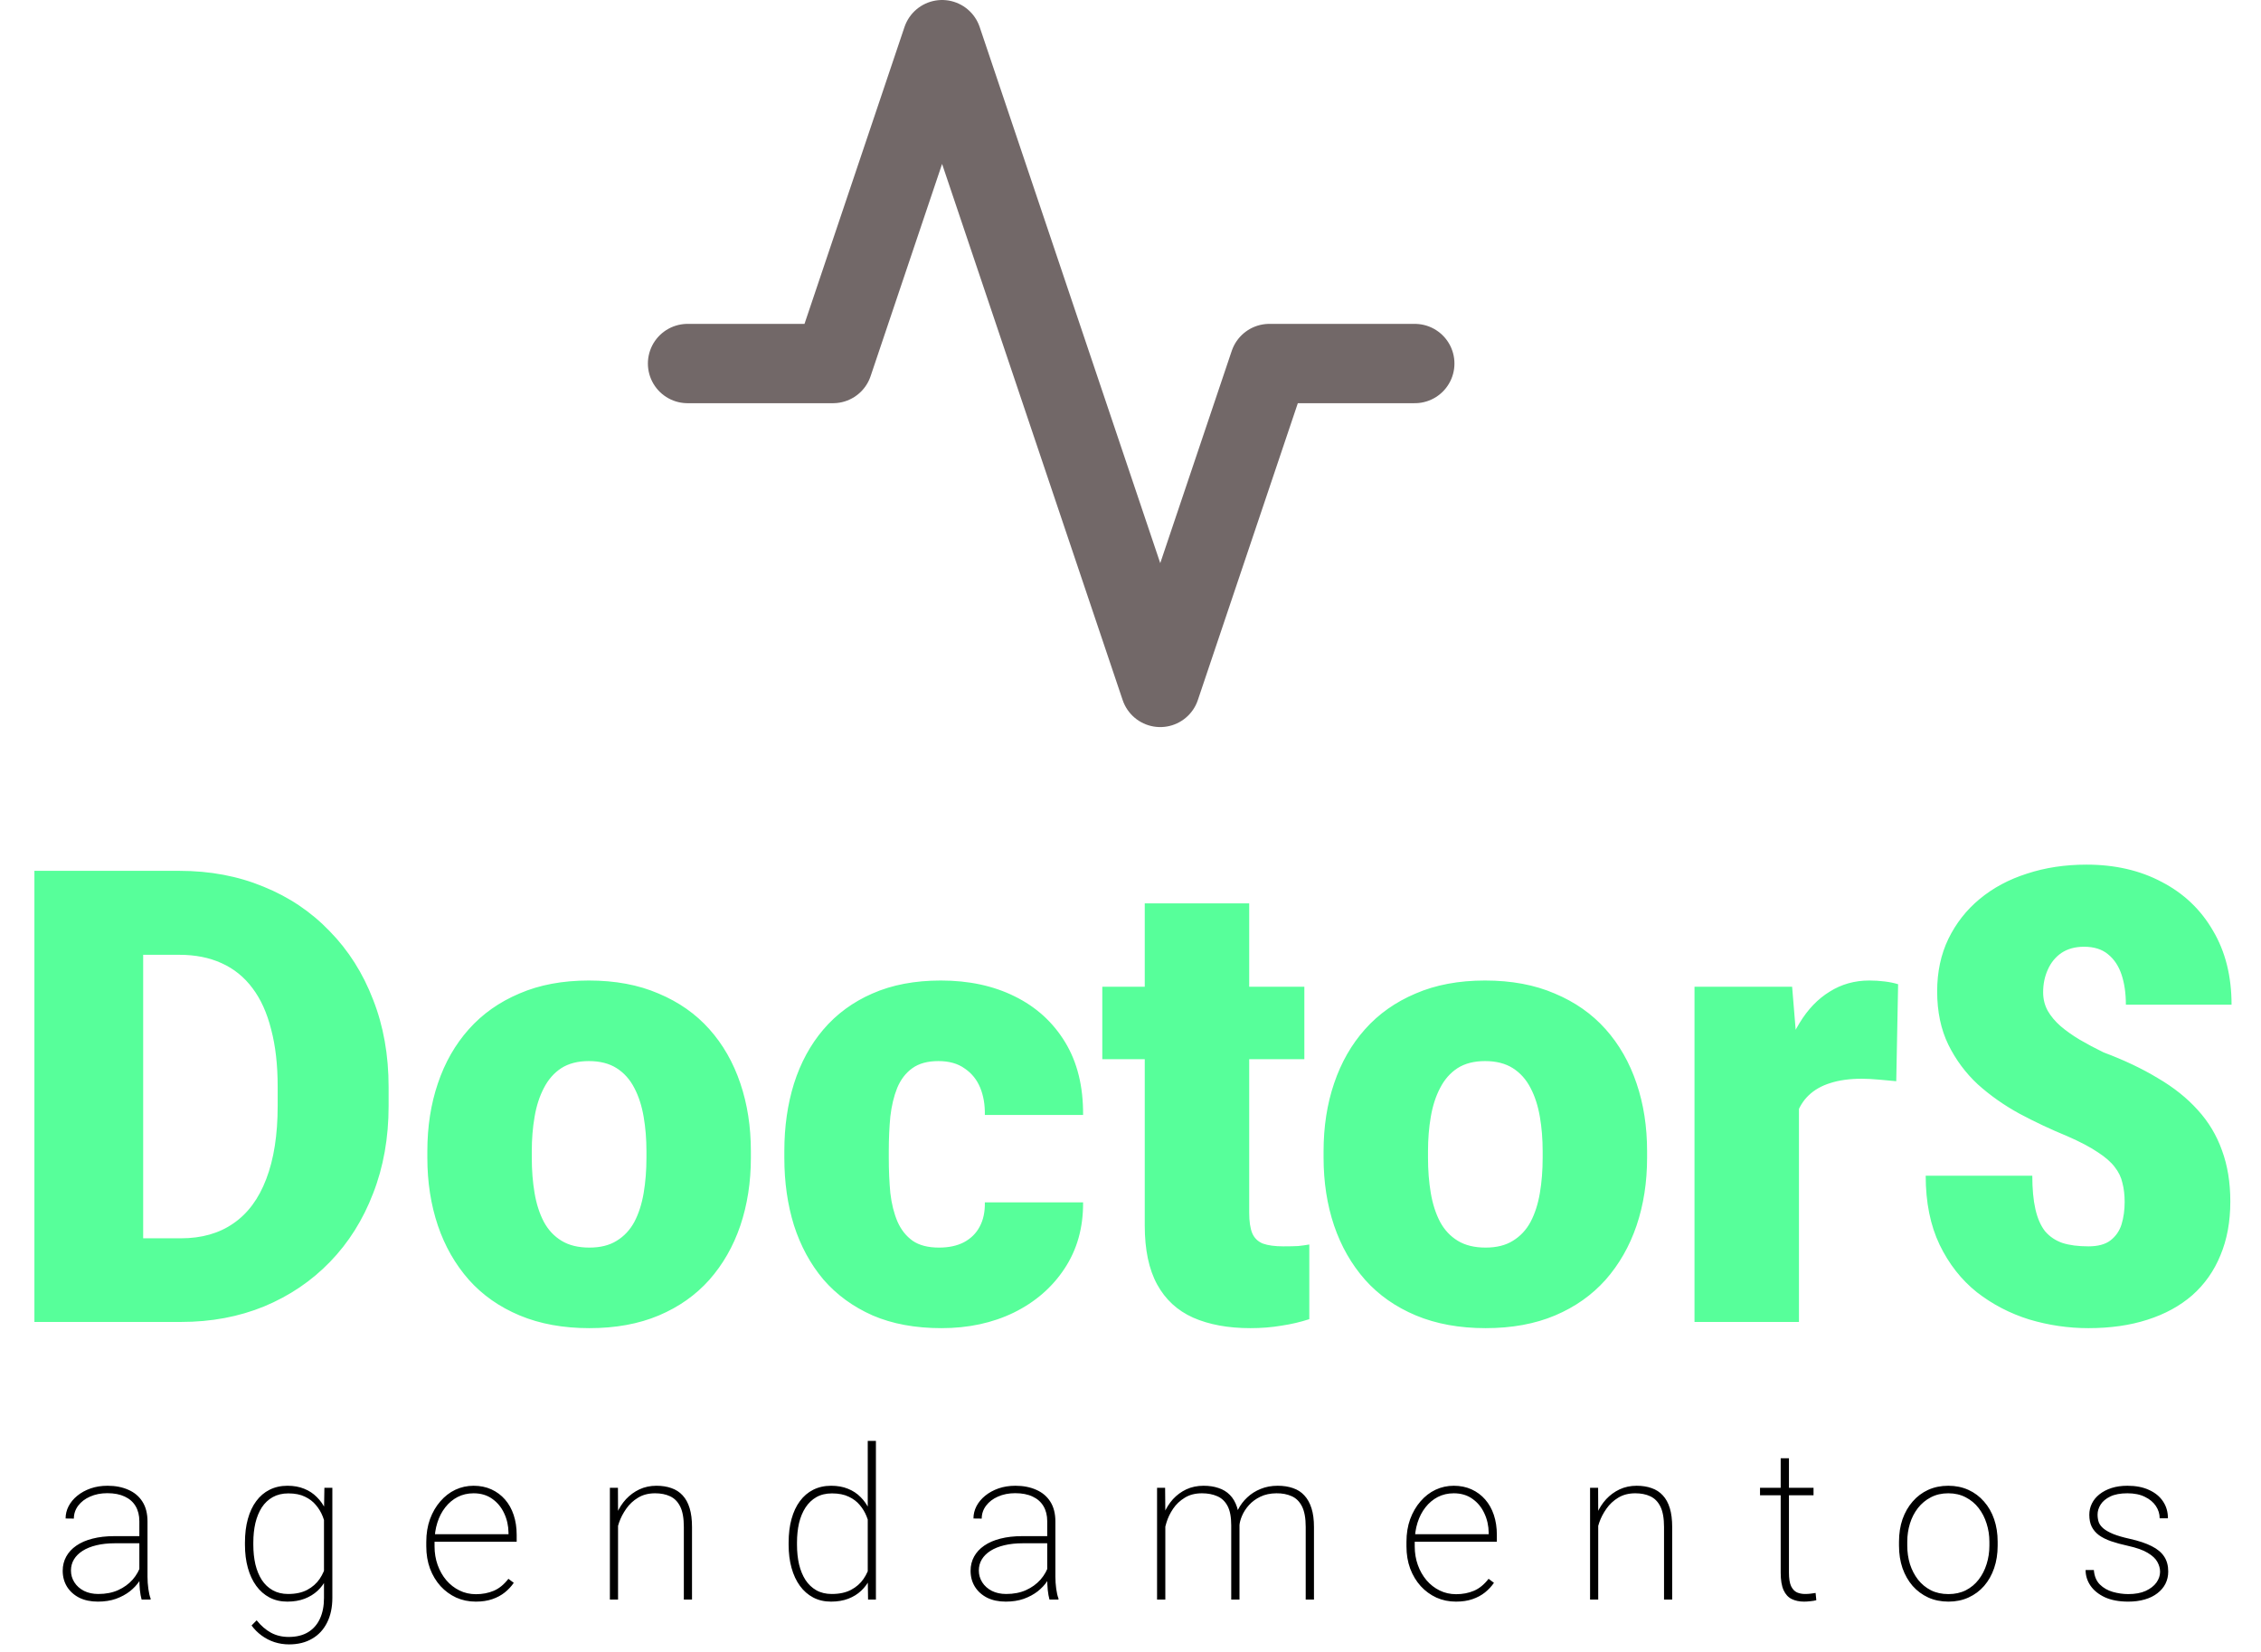 <svg width="171" height="125" viewBox="0 0 171 125" fill="none" xmlns="http://www.w3.org/2000/svg">
<path d="M107 27.5H96L87.75 52L71.25 3L63 27.5H52" stroke="#726868" stroke-width="6" stroke-linecap="round" stroke-linejoin="round"/>
<path d="M13.688 100H6.117L6.164 93.672H13.688C15.25 93.672 16.57 93.297 17.648 92.547C18.742 91.797 19.57 90.68 20.133 89.195C20.711 87.695 21 85.852 21 83.664V82.188C21 80.547 20.836 79.109 20.508 77.875C20.195 76.625 19.727 75.586 19.102 74.758C18.477 73.914 17.695 73.281 16.758 72.859C15.836 72.438 14.773 72.227 13.57 72.227H5.977V65.875H13.57C15.883 65.875 18 66.273 19.922 67.07C21.859 67.852 23.531 68.977 24.938 70.445C26.359 71.898 27.453 73.625 28.219 75.625C29 77.609 29.391 79.812 29.391 82.234V83.664C29.391 86.07 29 88.273 28.219 90.273C27.453 92.273 26.367 94 24.961 95.453C23.555 96.906 21.891 98.031 19.969 98.828C18.062 99.609 15.969 100 13.688 100ZM10.828 65.875V100H2.602V65.875H10.828ZM32.32 87.578V87.086C32.32 85.227 32.586 83.516 33.117 81.953C33.648 80.375 34.43 79.008 35.461 77.852C36.492 76.695 37.766 75.797 39.281 75.156C40.797 74.5 42.547 74.172 44.531 74.172C46.531 74.172 48.289 74.5 49.805 75.156C51.336 75.797 52.617 76.695 53.648 77.852C54.68 79.008 55.461 80.375 55.992 81.953C56.523 83.516 56.789 85.227 56.789 87.086V87.578C56.789 89.422 56.523 91.133 55.992 92.711C55.461 94.273 54.68 95.641 53.648 96.812C52.617 97.969 51.344 98.867 49.828 99.508C48.312 100.148 46.562 100.469 44.578 100.469C42.594 100.469 40.836 100.148 39.305 99.508C37.773 98.867 36.492 97.969 35.461 96.812C34.43 95.641 33.648 94.273 33.117 92.711C32.586 91.133 32.32 89.422 32.32 87.578ZM40.219 87.086V87.578C40.219 88.531 40.289 89.422 40.43 90.25C40.57 91.078 40.805 91.805 41.133 92.43C41.461 93.039 41.906 93.516 42.469 93.859C43.031 94.203 43.734 94.375 44.578 94.375C45.406 94.375 46.094 94.203 46.641 93.859C47.203 93.516 47.648 93.039 47.977 92.43C48.305 91.805 48.539 91.078 48.68 90.25C48.82 89.422 48.891 88.531 48.891 87.578V87.086C48.891 86.164 48.82 85.297 48.68 84.484C48.539 83.656 48.305 82.93 47.977 82.305C47.648 81.664 47.203 81.164 46.641 80.805C46.078 80.445 45.375 80.266 44.531 80.266C43.703 80.266 43.008 80.445 42.445 80.805C41.898 81.164 41.461 81.664 41.133 82.305C40.805 82.93 40.57 83.656 40.43 84.484C40.289 85.297 40.219 86.164 40.219 87.086ZM71.016 94.375C71.75 94.375 72.375 94.242 72.891 93.977C73.422 93.695 73.82 93.305 74.086 92.805C74.367 92.289 74.5 91.672 74.484 90.953H81.914C81.93 92.859 81.461 94.531 80.508 95.969C79.57 97.391 78.289 98.5 76.664 99.297C75.055 100.078 73.234 100.469 71.203 100.469C69.219 100.469 67.484 100.148 66 99.508C64.516 98.852 63.273 97.945 62.273 96.789C61.289 95.617 60.547 94.25 60.047 92.688C59.562 91.125 59.32 89.43 59.32 87.602V87.062C59.32 85.234 59.562 83.539 60.047 81.977C60.547 80.398 61.289 79.031 62.273 77.875C63.273 76.703 64.508 75.797 65.977 75.156C67.461 74.5 69.188 74.172 71.156 74.172C73.266 74.172 75.125 74.57 76.734 75.367C78.359 76.164 79.633 77.32 80.555 78.836C81.477 80.352 81.93 82.188 81.914 84.344H74.484C74.5 83.578 74.383 82.891 74.133 82.281C73.883 81.672 73.492 81.188 72.961 80.828C72.445 80.453 71.781 80.266 70.969 80.266C70.156 80.266 69.5 80.445 69 80.805C68.5 81.164 68.117 81.664 67.852 82.305C67.602 82.93 67.43 83.648 67.336 84.461C67.258 85.273 67.219 86.141 67.219 87.062V87.602C67.219 88.539 67.258 89.422 67.336 90.25C67.43 91.062 67.609 91.781 67.875 92.406C68.141 93.016 68.523 93.5 69.023 93.859C69.523 94.203 70.188 94.375 71.016 94.375ZM98.648 74.641V80.125H83.367V74.641H98.648ZM86.578 68.336H94.477V91.727C94.477 92.398 94.555 92.922 94.711 93.297C94.867 93.656 95.133 93.914 95.508 94.07C95.898 94.211 96.414 94.281 97.055 94.281C97.508 94.281 97.883 94.273 98.18 94.258C98.477 94.227 98.758 94.188 99.023 94.141V99.789C98.352 100.008 97.648 100.172 96.914 100.281C96.18 100.406 95.398 100.469 94.57 100.469C92.883 100.469 91.438 100.203 90.234 99.672C89.047 99.141 88.141 98.305 87.516 97.164C86.891 96.023 86.578 94.539 86.578 92.711V68.336ZM100.102 87.578V87.086C100.102 85.227 100.367 83.516 100.898 81.953C101.43 80.375 102.211 79.008 103.242 77.852C104.273 76.695 105.547 75.797 107.062 75.156C108.578 74.5 110.328 74.172 112.312 74.172C114.312 74.172 116.07 74.5 117.586 75.156C119.117 75.797 120.398 76.695 121.43 77.852C122.461 79.008 123.242 80.375 123.773 81.953C124.305 83.516 124.57 85.227 124.57 87.086V87.578C124.57 89.422 124.305 91.133 123.773 92.711C123.242 94.273 122.461 95.641 121.43 96.812C120.398 97.969 119.125 98.867 117.609 99.508C116.094 100.148 114.344 100.469 112.359 100.469C110.375 100.469 108.617 100.148 107.086 99.508C105.555 98.867 104.273 97.969 103.242 96.812C102.211 95.641 101.43 94.273 100.898 92.711C100.367 91.133 100.102 89.422 100.102 87.578ZM108 87.086V87.578C108 88.531 108.07 89.422 108.211 90.25C108.352 91.078 108.586 91.805 108.914 92.43C109.242 93.039 109.688 93.516 110.25 93.859C110.812 94.203 111.516 94.375 112.359 94.375C113.188 94.375 113.875 94.203 114.422 93.859C114.984 93.516 115.43 93.039 115.758 92.43C116.086 91.805 116.32 91.078 116.461 90.25C116.602 89.422 116.672 88.531 116.672 87.578V87.086C116.672 86.164 116.602 85.297 116.461 84.484C116.32 83.656 116.086 82.93 115.758 82.305C115.43 81.664 114.984 81.164 114.422 80.805C113.859 80.445 113.156 80.266 112.312 80.266C111.484 80.266 110.789 80.445 110.227 80.805C109.68 81.164 109.242 81.664 108.914 82.305C108.586 82.93 108.352 83.656 108.211 84.484C108.07 85.297 108 86.164 108 87.086ZM136.055 80.922V100H128.156V74.641H135.539L136.055 80.922ZM143.555 74.453L143.414 81.789C143.102 81.758 142.68 81.719 142.148 81.672C141.617 81.625 141.172 81.602 140.812 81.602C139.891 81.602 139.094 81.711 138.422 81.93C137.766 82.133 137.219 82.445 136.781 82.867C136.359 83.273 136.047 83.789 135.844 84.414C135.656 85.039 135.57 85.766 135.586 86.594L134.156 85.656C134.156 83.953 134.32 82.406 134.648 81.016C134.992 79.609 135.477 78.398 136.102 77.383C136.727 76.352 137.484 75.562 138.375 75.016C139.266 74.453 140.266 74.172 141.375 74.172C141.766 74.172 142.148 74.195 142.523 74.242C142.914 74.289 143.258 74.359 143.555 74.453ZM160.688 90.93C160.688 90.398 160.633 89.922 160.523 89.5C160.43 89.062 160.234 88.656 159.938 88.281C159.656 87.906 159.227 87.531 158.648 87.156C158.07 86.766 157.297 86.359 156.328 85.938C155.109 85.438 153.914 84.875 152.742 84.25C151.57 83.609 150.516 82.867 149.578 82.023C148.656 81.164 147.914 80.164 147.352 79.023C146.789 77.867 146.508 76.523 146.508 74.992C146.508 73.523 146.789 72.203 147.352 71.031C147.93 69.844 148.719 68.836 149.719 68.008C150.734 67.164 151.93 66.523 153.305 66.086C154.68 65.633 156.18 65.406 157.805 65.406C159.961 65.406 161.859 65.844 163.5 66.719C165.156 67.578 166.445 68.805 167.367 70.398C168.305 71.977 168.773 73.844 168.773 76H160.781C160.781 75.141 160.672 74.383 160.453 73.727C160.234 73.07 159.891 72.555 159.422 72.18C158.969 71.805 158.367 71.617 157.617 71.617C156.945 71.617 156.375 71.773 155.906 72.086C155.453 72.398 155.109 72.82 154.875 73.352C154.641 73.867 154.523 74.438 154.523 75.062C154.523 75.578 154.641 76.047 154.875 76.469C155.109 76.875 155.43 77.258 155.836 77.617C156.258 77.977 156.742 78.32 157.289 78.648C157.852 78.977 158.453 79.297 159.094 79.609C160.641 80.188 162.008 80.836 163.195 81.555C164.398 82.258 165.406 83.062 166.219 83.969C167.031 84.859 167.641 85.875 168.047 87.016C168.469 88.156 168.68 89.445 168.68 90.883C168.68 92.414 168.43 93.773 167.93 94.961C167.445 96.148 166.734 97.156 165.797 97.984C164.859 98.797 163.727 99.414 162.398 99.836C161.086 100.258 159.602 100.469 157.945 100.469C156.43 100.469 154.938 100.25 153.469 99.812C152.016 99.359 150.695 98.672 149.508 97.75C148.336 96.812 147.398 95.617 146.695 94.164C145.992 92.695 145.641 90.953 145.641 88.938H153.703C153.703 89.938 153.781 90.781 153.938 91.469C154.094 92.156 154.336 92.711 154.664 93.133C155.008 93.539 155.445 93.836 155.977 94.023C156.508 94.195 157.164 94.281 157.945 94.281C158.664 94.281 159.219 94.133 159.609 93.836C160.016 93.523 160.297 93.117 160.453 92.617C160.609 92.102 160.688 91.539 160.688 90.93Z" fill="#57FF9A"/>
<path d="M10.539 119.445V115.078C10.539 114.635 10.445 114.255 10.258 113.938C10.07 113.62 9.797 113.378 9.438 113.211C9.078 113.039 8.638 112.953 8.117 112.953C7.633 112.953 7.198 113.039 6.812 113.211C6.432 113.378 6.133 113.607 5.914 113.898C5.695 114.19 5.586 114.516 5.586 114.875L4.961 114.867C4.961 114.544 5.036 114.234 5.188 113.938C5.344 113.641 5.562 113.378 5.844 113.148C6.13 112.914 6.466 112.729 6.852 112.594C7.242 112.458 7.669 112.391 8.133 112.391C8.727 112.391 9.25 112.492 9.703 112.695C10.162 112.893 10.518 113.193 10.773 113.594C11.029 113.995 11.156 114.495 11.156 115.094V119.266C11.156 119.568 11.177 119.872 11.219 120.18C11.26 120.487 11.318 120.734 11.391 120.922V121H10.711C10.654 120.802 10.609 120.56 10.578 120.273C10.552 119.987 10.539 119.711 10.539 119.445ZM10.742 116.203L10.758 116.742H8.695C8.174 116.742 7.708 116.792 7.297 116.891C6.885 116.99 6.536 117.13 6.25 117.312C5.964 117.495 5.745 117.711 5.594 117.961C5.443 118.211 5.367 118.492 5.367 118.805C5.367 119.128 5.453 119.424 5.625 119.695C5.797 119.966 6.039 120.182 6.352 120.344C6.664 120.5 7.026 120.578 7.438 120.578C8 120.578 8.497 120.482 8.93 120.289C9.367 120.091 9.734 119.826 10.031 119.492C10.328 119.154 10.544 118.763 10.68 118.32L10.953 118.773C10.865 119.049 10.727 119.328 10.539 119.609C10.352 119.891 10.109 120.148 9.812 120.383C9.516 120.612 9.167 120.799 8.766 120.945C8.365 121.086 7.909 121.156 7.398 121.156C6.862 121.156 6.393 121.057 5.992 120.859C5.596 120.656 5.289 120.38 5.07 120.031C4.852 119.677 4.742 119.273 4.742 118.82C4.742 118.43 4.831 118.073 5.008 117.75C5.185 117.427 5.44 117.151 5.773 116.922C6.112 116.688 6.521 116.51 7 116.391C7.484 116.266 8.029 116.203 8.633 116.203H10.742ZM24.534 112.547H25.136V120.867C25.136 121.591 25.003 122.216 24.737 122.742C24.472 123.273 24.094 123.68 23.604 123.961C23.12 124.247 22.539 124.391 21.862 124.391C21.477 124.391 21.107 124.333 20.753 124.219C20.404 124.104 20.081 123.938 19.784 123.719C19.492 123.505 19.24 123.253 19.026 122.961L19.409 122.57C19.742 122.982 20.104 123.294 20.495 123.508C20.891 123.721 21.336 123.828 21.831 123.828C22.414 123.828 22.904 123.708 23.3 123.469C23.695 123.229 23.995 122.888 24.198 122.445C24.401 122.008 24.503 121.487 24.503 120.883V114.406L24.534 112.547ZM18.526 116.852V116.688C18.526 116.026 18.599 115.432 18.745 114.906C18.891 114.375 19.102 113.924 19.378 113.555C19.654 113.18 19.99 112.893 20.386 112.695C20.787 112.492 21.24 112.391 21.745 112.391C22.219 112.391 22.638 112.466 23.003 112.617C23.373 112.763 23.693 112.974 23.964 113.25C24.24 113.521 24.464 113.841 24.636 114.211C24.813 114.576 24.945 114.979 25.034 115.422V118.336C24.966 118.727 24.849 119.094 24.683 119.438C24.516 119.776 24.294 120.076 24.018 120.336C23.742 120.591 23.414 120.792 23.034 120.938C22.654 121.083 22.219 121.156 21.729 121.156C21.229 121.156 20.782 121.052 20.386 120.844C19.99 120.635 19.654 120.341 19.378 119.961C19.102 119.581 18.891 119.128 18.745 118.602C18.599 118.076 18.526 117.492 18.526 116.852ZM19.159 116.688V116.852C19.159 117.388 19.211 117.883 19.315 118.336C19.425 118.789 19.586 119.182 19.8 119.516C20.018 119.849 20.294 120.109 20.628 120.297C20.961 120.484 21.349 120.578 21.792 120.578C22.365 120.578 22.847 120.474 23.237 120.266C23.628 120.057 23.94 119.781 24.175 119.438C24.409 119.094 24.573 118.714 24.667 118.297V115.539C24.61 115.273 24.521 114.992 24.401 114.695C24.282 114.393 24.112 114.112 23.893 113.852C23.68 113.591 23.404 113.38 23.065 113.219C22.727 113.052 22.308 112.969 21.808 112.969C21.36 112.969 20.966 113.062 20.628 113.25C20.294 113.438 20.018 113.698 19.8 114.031C19.586 114.365 19.425 114.758 19.315 115.211C19.211 115.664 19.159 116.156 19.159 116.688ZM35.982 121.156C35.451 121.156 34.959 121.055 34.506 120.852C34.053 120.643 33.657 120.354 33.318 119.984C32.98 119.609 32.714 119.167 32.521 118.656C32.334 118.146 32.24 117.586 32.24 116.977V116.633C32.24 116.003 32.334 115.43 32.521 114.914C32.714 114.393 32.974 113.945 33.303 113.57C33.631 113.19 34.008 112.898 34.435 112.695C34.868 112.492 35.328 112.391 35.818 112.391C36.313 112.391 36.761 112.482 37.162 112.664C37.563 112.846 37.907 113.102 38.193 113.43C38.48 113.758 38.698 114.148 38.849 114.602C39 115.055 39.076 115.555 39.076 116.102V116.625H32.631V116.055H38.459V115.953C38.453 115.422 38.344 114.93 38.131 114.477C37.922 114.023 37.623 113.659 37.232 113.383C36.842 113.102 36.37 112.961 35.818 112.961C35.375 112.961 34.972 113.055 34.607 113.242C34.248 113.43 33.938 113.69 33.678 114.023C33.417 114.352 33.217 114.74 33.076 115.188C32.935 115.63 32.865 116.112 32.865 116.633V116.977C32.865 117.477 32.943 117.945 33.099 118.383C33.256 118.82 33.474 119.206 33.756 119.539C34.037 119.867 34.368 120.125 34.748 120.312C35.128 120.5 35.545 120.594 35.998 120.594C36.487 120.594 36.935 120.508 37.342 120.336C37.748 120.164 38.118 119.862 38.451 119.43L38.857 119.734C38.67 120.005 38.443 120.247 38.178 120.461C37.912 120.674 37.597 120.844 37.232 120.969C36.873 121.094 36.456 121.156 35.982 121.156ZM46.743 114.352V121H46.126V112.547H46.735L46.743 114.352ZM46.626 116.125L46.321 115.766C46.368 115.318 46.477 114.891 46.649 114.484C46.826 114.078 47.058 113.719 47.344 113.406C47.636 113.094 47.975 112.846 48.36 112.664C48.751 112.482 49.18 112.391 49.649 112.391C50.071 112.391 50.449 112.451 50.782 112.57C51.115 112.685 51.397 112.867 51.626 113.117C51.86 113.367 52.037 113.69 52.157 114.086C52.277 114.477 52.337 114.953 52.337 115.516V121H51.719V115.516C51.719 114.849 51.628 114.333 51.446 113.969C51.264 113.599 51.008 113.339 50.68 113.188C50.357 113.036 49.98 112.961 49.547 112.961C49.047 112.961 48.615 113.073 48.251 113.297C47.891 113.516 47.594 113.794 47.36 114.133C47.126 114.466 46.946 114.812 46.821 115.172C46.701 115.531 46.636 115.849 46.626 116.125ZM65.628 119.359V109H66.246V121H65.652L65.628 119.359ZM59.644 116.852V116.688C59.644 116.026 59.717 115.432 59.863 114.906C60.009 114.375 60.22 113.924 60.496 113.555C60.772 113.18 61.108 112.893 61.503 112.695C61.904 112.492 62.358 112.391 62.863 112.391C63.337 112.391 63.759 112.466 64.128 112.617C64.498 112.763 64.819 112.974 65.089 113.25C65.36 113.521 65.582 113.841 65.753 114.211C65.93 114.576 66.061 114.979 66.144 115.422V118.336C66.082 118.727 65.964 119.094 65.793 119.438C65.626 119.776 65.404 120.076 65.128 120.336C64.858 120.591 64.532 120.792 64.152 120.938C63.772 121.083 63.337 121.156 62.847 121.156C62.347 121.156 61.899 121.052 61.503 120.844C61.108 120.635 60.772 120.341 60.496 119.961C60.22 119.581 60.009 119.128 59.863 118.602C59.717 118.076 59.644 117.492 59.644 116.852ZM60.277 116.688V116.852C60.277 117.388 60.329 117.883 60.433 118.336C60.542 118.789 60.704 119.182 60.917 119.516C61.136 119.849 61.41 120.109 61.738 120.297C62.071 120.484 62.462 120.578 62.91 120.578C63.483 120.578 63.967 120.474 64.363 120.266C64.759 120.057 65.074 119.781 65.308 119.438C65.548 119.094 65.714 118.714 65.808 118.297V115.539C65.751 115.273 65.66 114.992 65.535 114.695C65.415 114.393 65.246 114.112 65.027 113.852C64.813 113.591 64.535 113.38 64.191 113.219C63.847 113.052 63.425 112.969 62.925 112.969C62.472 112.969 62.079 113.062 61.746 113.25C61.417 113.438 61.144 113.698 60.925 114.031C60.707 114.365 60.542 114.758 60.433 115.211C60.329 115.664 60.277 116.156 60.277 116.688ZM79.202 119.445V115.078C79.202 114.635 79.108 114.255 78.92 113.938C78.733 113.62 78.459 113.378 78.1 113.211C77.741 113.039 77.3 112.953 76.78 112.953C76.295 112.953 75.86 113.039 75.475 113.211C75.095 113.378 74.795 113.607 74.577 113.898C74.358 114.19 74.248 114.516 74.248 114.875L73.623 114.867C73.623 114.544 73.699 114.234 73.85 113.938C74.006 113.641 74.225 113.378 74.506 113.148C74.793 112.914 75.129 112.729 75.514 112.594C75.905 112.458 76.332 112.391 76.795 112.391C77.389 112.391 77.912 112.492 78.366 112.695C78.824 112.893 79.181 113.193 79.436 113.594C79.691 113.995 79.819 114.495 79.819 115.094V119.266C79.819 119.568 79.84 119.872 79.881 120.18C79.923 120.487 79.98 120.734 80.053 120.922V121H79.373C79.316 120.802 79.272 120.56 79.241 120.273C79.215 119.987 79.202 119.711 79.202 119.445ZM79.405 116.203L79.42 116.742H77.358C76.837 116.742 76.371 116.792 75.959 116.891C75.548 116.99 75.199 117.13 74.912 117.312C74.626 117.495 74.407 117.711 74.256 117.961C74.105 118.211 74.03 118.492 74.03 118.805C74.03 119.128 74.116 119.424 74.287 119.695C74.459 119.966 74.702 120.182 75.014 120.344C75.327 120.5 75.689 120.578 76.1 120.578C76.662 120.578 77.16 120.482 77.592 120.289C78.03 120.091 78.397 119.826 78.694 119.492C78.991 119.154 79.207 118.763 79.342 118.32L79.616 118.773C79.527 119.049 79.389 119.328 79.202 119.609C79.014 119.891 78.772 120.148 78.475 120.383C78.178 120.612 77.829 120.799 77.428 120.945C77.027 121.086 76.571 121.156 76.061 121.156C75.525 121.156 75.056 121.057 74.655 120.859C74.259 120.656 73.952 120.38 73.733 120.031C73.514 119.677 73.405 119.273 73.405 118.82C73.405 118.43 73.493 118.073 73.67 117.75C73.847 117.427 74.103 117.151 74.436 116.922C74.775 116.688 75.183 116.51 75.662 116.391C76.147 116.266 76.691 116.203 77.295 116.203H79.405ZM88.134 114.336V121H87.509V112.547H88.118L88.134 114.336ZM88.032 116.125L87.72 115.766C87.762 115.318 87.866 114.891 88.032 114.484C88.204 114.078 88.431 113.719 88.712 113.406C88.999 113.094 89.335 112.846 89.72 112.664C90.111 112.482 90.546 112.391 91.025 112.391C91.447 112.391 91.824 112.448 92.157 112.562C92.496 112.672 92.782 112.846 93.017 113.086C93.251 113.32 93.431 113.628 93.556 114.008C93.681 114.388 93.743 114.844 93.743 115.375V121H93.118V115.391C93.118 114.755 93.025 114.263 92.837 113.914C92.65 113.565 92.389 113.32 92.056 113.18C91.723 113.034 91.34 112.961 90.907 112.961C90.397 112.961 89.962 113.073 89.603 113.297C89.243 113.516 88.949 113.794 88.72 114.133C88.496 114.466 88.329 114.812 88.22 115.172C88.111 115.531 88.048 115.849 88.032 116.125ZM93.736 115.43L93.314 115.281C93.355 114.901 93.462 114.539 93.634 114.195C93.811 113.846 94.043 113.539 94.329 113.273C94.616 113.003 94.952 112.789 95.337 112.633C95.728 112.471 96.16 112.391 96.634 112.391C97.066 112.391 97.452 112.451 97.79 112.57C98.134 112.685 98.421 112.87 98.65 113.125C98.884 113.375 99.064 113.698 99.189 114.094C99.314 114.484 99.376 114.958 99.376 115.516V121H98.751V115.508C98.751 114.841 98.657 114.323 98.47 113.953C98.282 113.583 98.022 113.326 97.689 113.18C97.355 113.029 96.97 112.956 96.532 112.961C96.069 112.966 95.665 113.052 95.322 113.219C94.978 113.385 94.691 113.596 94.462 113.852C94.233 114.107 94.058 114.375 93.939 114.656C93.819 114.932 93.751 115.19 93.736 115.43ZM110.113 121.156C109.582 121.156 109.09 121.055 108.637 120.852C108.184 120.643 107.788 120.354 107.449 119.984C107.111 119.609 106.845 119.167 106.652 118.656C106.465 118.146 106.371 117.586 106.371 116.977V116.633C106.371 116.003 106.465 115.43 106.652 114.914C106.845 114.393 107.106 113.945 107.434 113.57C107.762 113.19 108.139 112.898 108.567 112.695C108.999 112.492 109.46 112.391 109.949 112.391C110.444 112.391 110.892 112.482 111.293 112.664C111.694 112.846 112.038 113.102 112.324 113.43C112.611 113.758 112.83 114.148 112.981 114.602C113.132 115.055 113.207 115.555 113.207 116.102V116.625H106.762V116.055H112.59V115.953C112.585 115.422 112.475 114.93 112.262 114.477C112.054 114.023 111.754 113.659 111.363 113.383C110.973 113.102 110.501 112.961 109.949 112.961C109.507 112.961 109.103 113.055 108.738 113.242C108.379 113.43 108.069 113.69 107.809 114.023C107.548 114.352 107.348 114.74 107.207 115.188C107.067 115.63 106.996 116.112 106.996 116.633V116.977C106.996 117.477 107.074 117.945 107.231 118.383C107.387 118.82 107.606 119.206 107.887 119.539C108.168 119.867 108.499 120.125 108.879 120.312C109.259 120.5 109.676 120.594 110.129 120.594C110.619 120.594 111.067 120.508 111.473 120.336C111.879 120.164 112.249 119.862 112.582 119.43L112.988 119.734C112.801 120.005 112.574 120.247 112.309 120.461C112.043 120.674 111.728 120.844 111.363 120.969C111.004 121.094 110.587 121.156 110.113 121.156ZM120.874 114.352V121H120.257V112.547H120.866L120.874 114.352ZM120.757 116.125L120.452 115.766C120.499 115.318 120.608 114.891 120.78 114.484C120.957 114.078 121.189 113.719 121.476 113.406C121.767 113.094 122.106 112.846 122.491 112.664C122.882 112.482 123.312 112.391 123.78 112.391C124.202 112.391 124.58 112.451 124.913 112.57C125.246 112.685 125.528 112.867 125.757 113.117C125.991 113.367 126.168 113.69 126.288 114.086C126.408 114.477 126.468 114.953 126.468 115.516V121H125.851V115.516C125.851 114.849 125.759 114.333 125.577 113.969C125.395 113.599 125.14 113.339 124.812 113.188C124.489 113.036 124.111 112.961 123.679 112.961C123.179 112.961 122.746 113.073 122.382 113.297C122.022 113.516 121.726 113.794 121.491 114.133C121.257 114.466 121.077 114.812 120.952 115.172C120.832 115.531 120.767 115.849 120.757 116.125ZM137.158 112.547V113.109H133.111V112.547H137.158ZM134.674 110.312H135.299V118.961C135.299 119.414 135.353 119.758 135.463 119.992C135.577 120.221 135.726 120.378 135.908 120.461C136.096 120.539 136.296 120.578 136.51 120.578C136.661 120.578 136.799 120.57 136.924 120.555C137.054 120.539 137.184 120.521 137.314 120.5L137.369 121.047C137.254 121.083 137.106 121.109 136.924 121.125C136.741 121.146 136.58 121.156 136.439 121.156C136.085 121.156 135.775 121.091 135.51 120.961C135.244 120.831 135.038 120.607 134.893 120.289C134.747 119.966 134.674 119.523 134.674 118.961V110.312ZM143.622 116.922V116.625C143.622 116.005 143.71 115.438 143.887 114.922C144.07 114.406 144.325 113.961 144.653 113.586C144.981 113.206 145.372 112.911 145.825 112.703C146.283 112.495 146.791 112.391 147.348 112.391C147.906 112.391 148.414 112.495 148.872 112.703C149.33 112.911 149.723 113.206 150.052 113.586C150.385 113.961 150.64 114.406 150.817 114.922C150.994 115.438 151.083 116.005 151.083 116.625V116.922C151.083 117.542 150.994 118.109 150.817 118.625C150.64 119.141 150.387 119.589 150.059 119.969C149.731 120.344 149.338 120.635 148.88 120.844C148.427 121.052 147.921 121.156 147.364 121.156C146.802 121.156 146.291 121.052 145.833 120.844C145.38 120.635 144.986 120.344 144.653 119.969C144.325 119.589 144.07 119.141 143.887 118.625C143.71 118.109 143.622 117.542 143.622 116.922ZM144.247 116.625V116.922C144.247 117.411 144.315 117.878 144.45 118.32C144.591 118.758 144.794 119.148 145.059 119.492C145.325 119.831 145.651 120.099 146.036 120.297C146.421 120.49 146.864 120.586 147.364 120.586C147.854 120.586 148.291 120.49 148.677 120.297C149.062 120.099 149.385 119.831 149.645 119.492C149.911 119.148 150.111 118.758 150.247 118.32C150.387 117.878 150.458 117.411 150.458 116.922V116.625C150.458 116.146 150.387 115.688 150.247 115.25C150.111 114.812 149.911 114.422 149.645 114.078C149.38 113.734 149.054 113.464 148.669 113.266C148.283 113.062 147.843 112.961 147.348 112.961C146.854 112.961 146.414 113.062 146.028 113.266C145.648 113.464 145.322 113.734 145.052 114.078C144.786 114.422 144.585 114.812 144.45 115.25C144.315 115.688 144.247 116.146 144.247 116.625ZM163.367 118.898C163.367 118.648 163.299 118.401 163.164 118.156C163.034 117.911 162.791 117.682 162.437 117.469C162.088 117.255 161.58 117.076 160.914 116.93C160.44 116.826 160.021 116.711 159.656 116.586C159.297 116.461 158.994 116.31 158.75 116.133C158.505 115.951 158.32 115.734 158.195 115.484C158.075 115.234 158.015 114.935 158.015 114.586C158.015 114.284 158.08 114 158.211 113.734C158.341 113.469 158.531 113.237 158.781 113.039C159.036 112.836 159.341 112.677 159.695 112.562C160.049 112.448 160.45 112.391 160.898 112.391C161.539 112.391 162.086 112.497 162.539 112.711C162.997 112.919 163.349 113.208 163.593 113.578C163.838 113.943 163.961 114.367 163.961 114.852H163.336C163.336 114.523 163.242 114.216 163.054 113.93C162.867 113.643 162.591 113.411 162.226 113.234C161.867 113.052 161.424 112.961 160.898 112.961C160.367 112.961 159.935 113.042 159.601 113.203C159.268 113.365 159.023 113.57 158.867 113.82C158.716 114.065 158.64 114.315 158.64 114.57C158.64 114.773 158.669 114.964 158.726 115.141C158.789 115.312 158.906 115.471 159.078 115.617C159.25 115.763 159.497 115.904 159.82 116.039C160.143 116.169 160.562 116.292 161.078 116.406C161.755 116.557 162.307 116.742 162.734 116.961C163.161 117.174 163.476 117.438 163.679 117.75C163.882 118.057 163.984 118.435 163.984 118.883C163.984 119.216 163.914 119.523 163.773 119.805C163.632 120.081 163.429 120.32 163.164 120.523C162.903 120.727 162.586 120.883 162.211 120.992C161.836 121.102 161.419 121.156 160.961 121.156C160.268 121.156 159.679 121.047 159.195 120.828C158.716 120.604 158.351 120.31 158.101 119.945C157.856 119.581 157.734 119.188 157.734 118.766H158.359C158.396 119.229 158.547 119.594 158.812 119.859C159.083 120.125 159.411 120.312 159.797 120.422C160.187 120.531 160.575 120.586 160.961 120.586C161.487 120.586 161.927 120.505 162.281 120.344C162.64 120.177 162.911 119.966 163.093 119.711C163.276 119.451 163.367 119.18 163.367 118.898Z" fill="black"/>
</svg>
